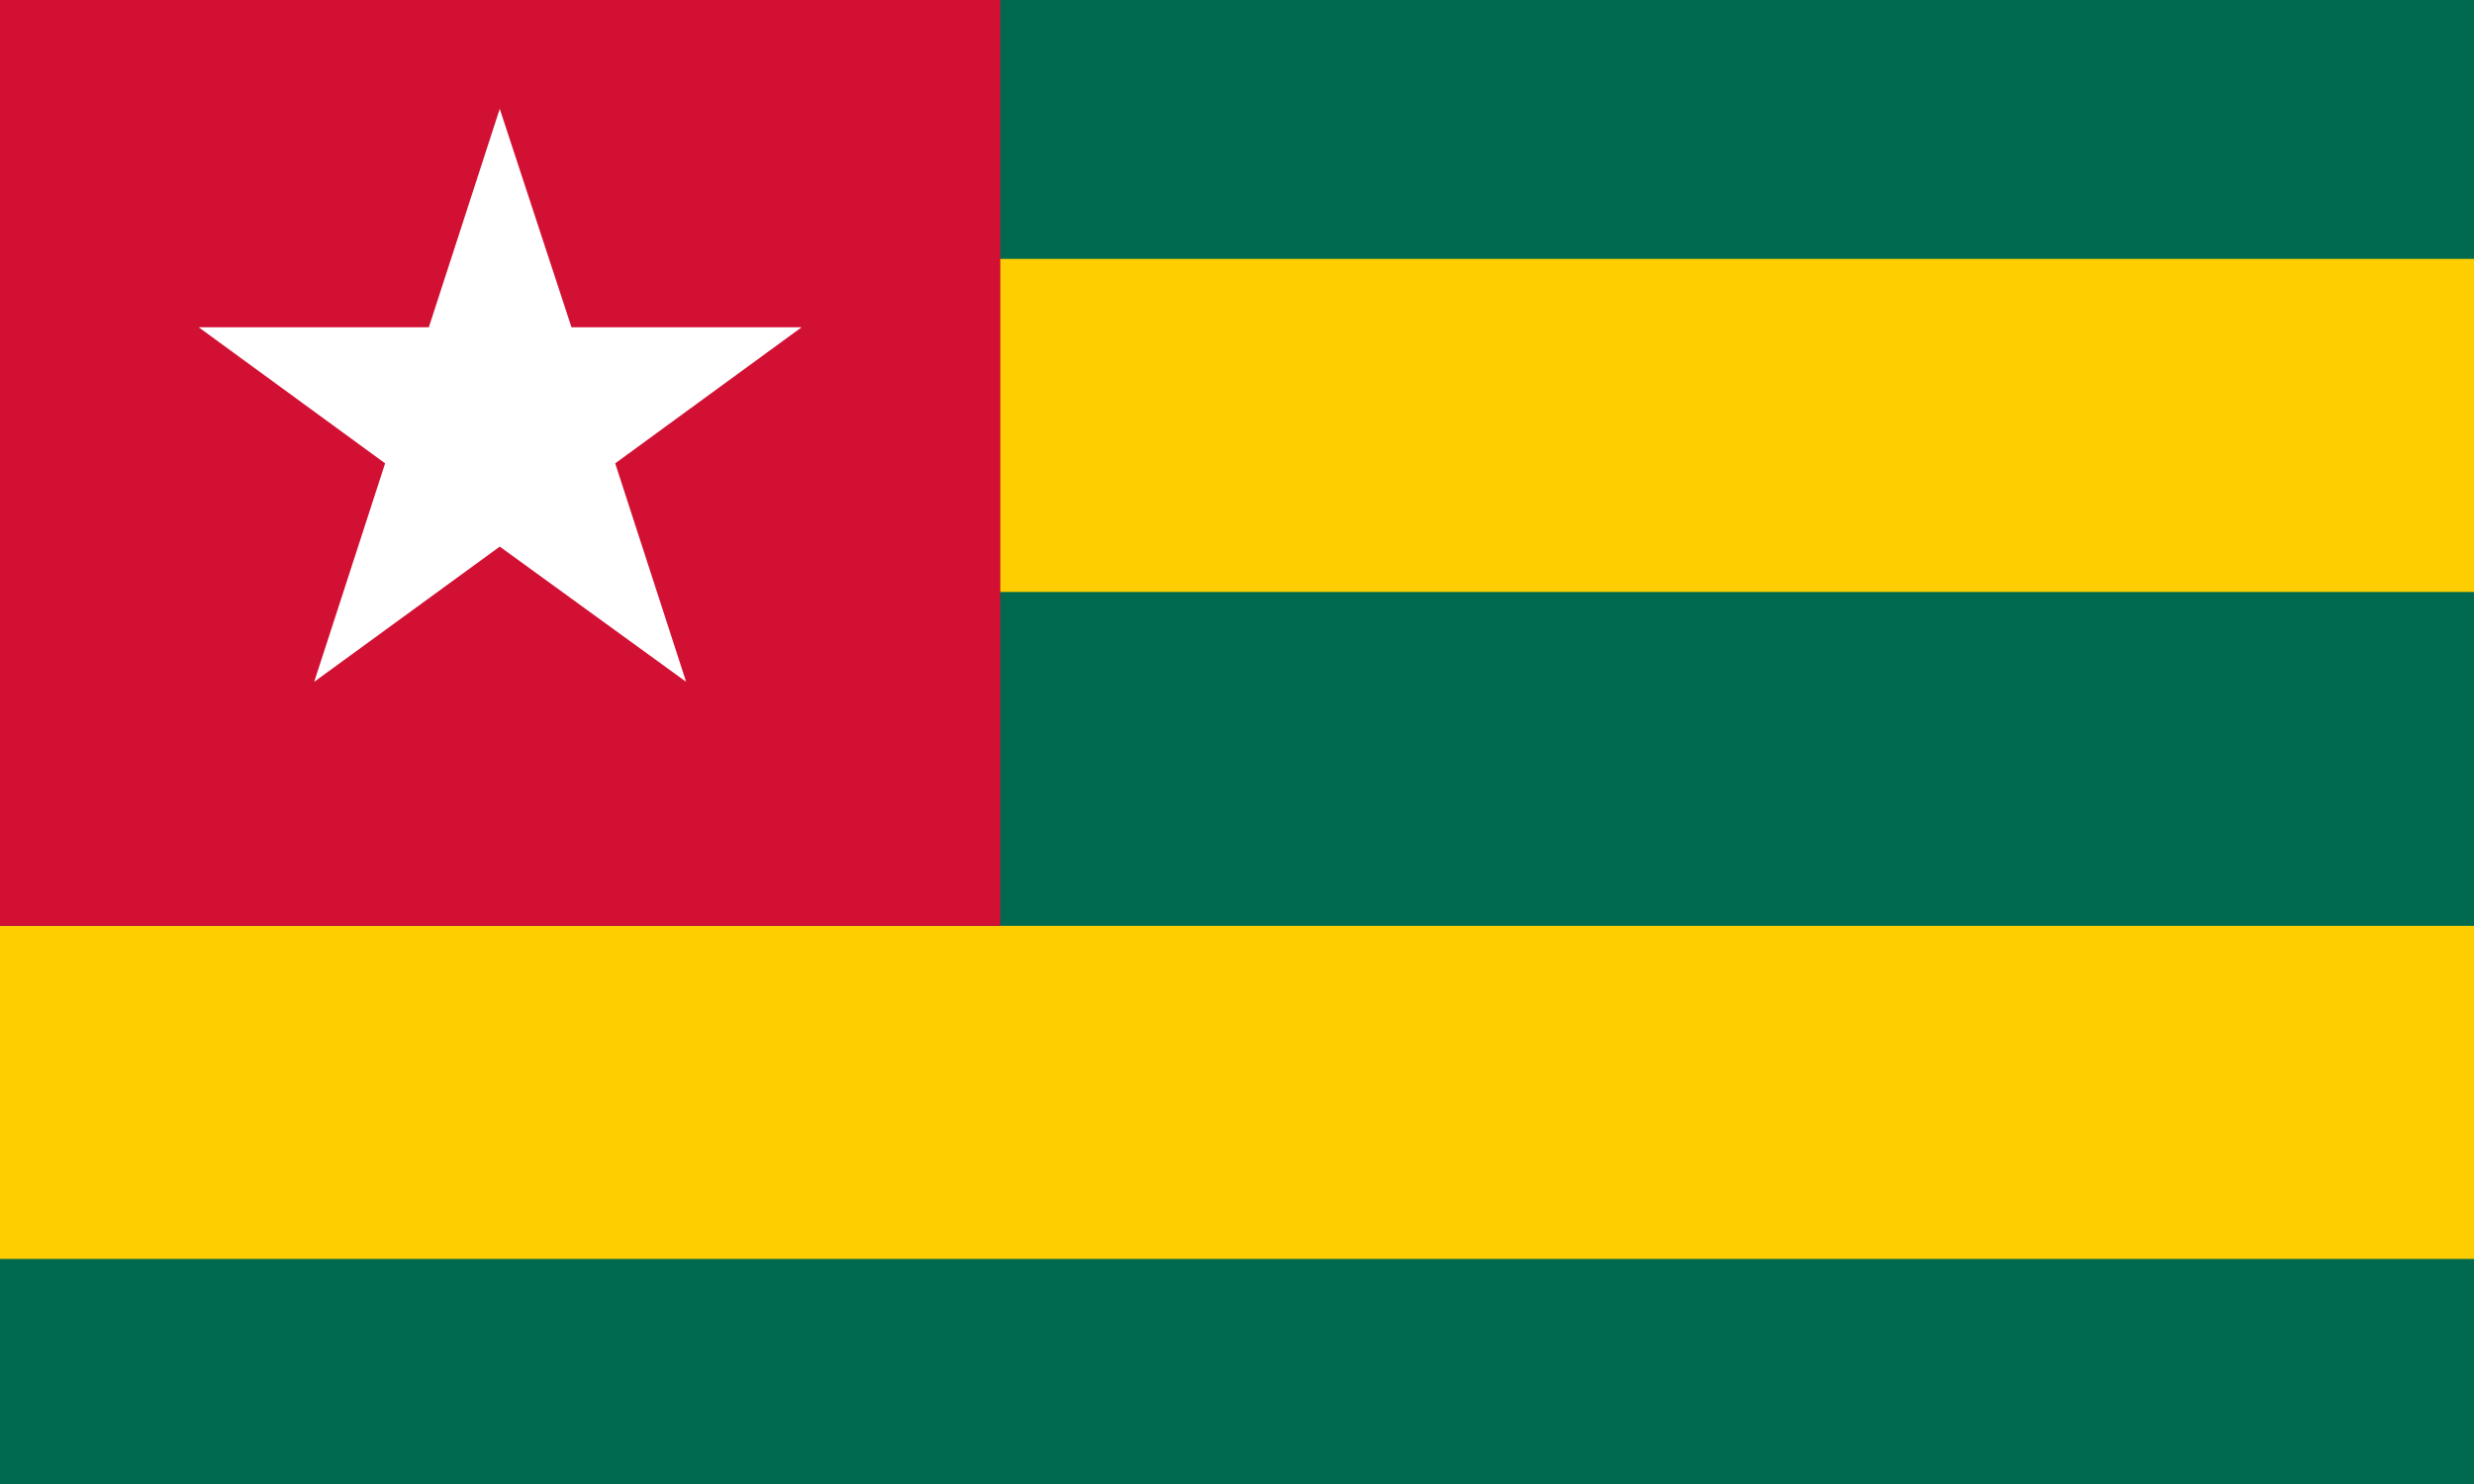 <?xml version="1.0" encoding="utf-8"?>
<!-- Generator: Adobe Illustrator 22.0.1, SVG Export Plug-In . SVG Version: 6.00 Build 0)  -->
<svg version="1.1" id="Layer_1" xmlns="http://www.w3.org/2000/svg" xmlns:xlink="http://www.w3.org/1999/xlink" x="0px" y="0px"
	 viewBox="0 0 300 180" style="enable-background:new 0 0 300 180;" xml:space="preserve">
<style type="text/css">
	.st0{fill:#006A4E;}
	.st1{fill:#FFCE00;}
	.st2{fill:#D21034;}
	.st3{fill:#FFFFFF;}
</style>
<g>
	<rect id="_x35_" y="-9" class="st0" width="327" height="202.2"/>
	<rect id="_x34_" y="31.4" class="st1" width="327" height="40.4"/>
	<rect id="_x33_" y="112.3" class="st1" width="327" height="40.4"/>
	<rect id="_x32_" y="-9" class="st2" width="121.3" height="121.3"/>
	<polygon id="_x31_" class="st3" points="24.1,39.7 46.7,56.2 38.1,82.7 60.6,66.3 83.2,82.7 74.6,56.2 97.2,39.7 69.3,39.7 
		60.6,13.2 52,39.7 	"/>
</g>
</svg>

